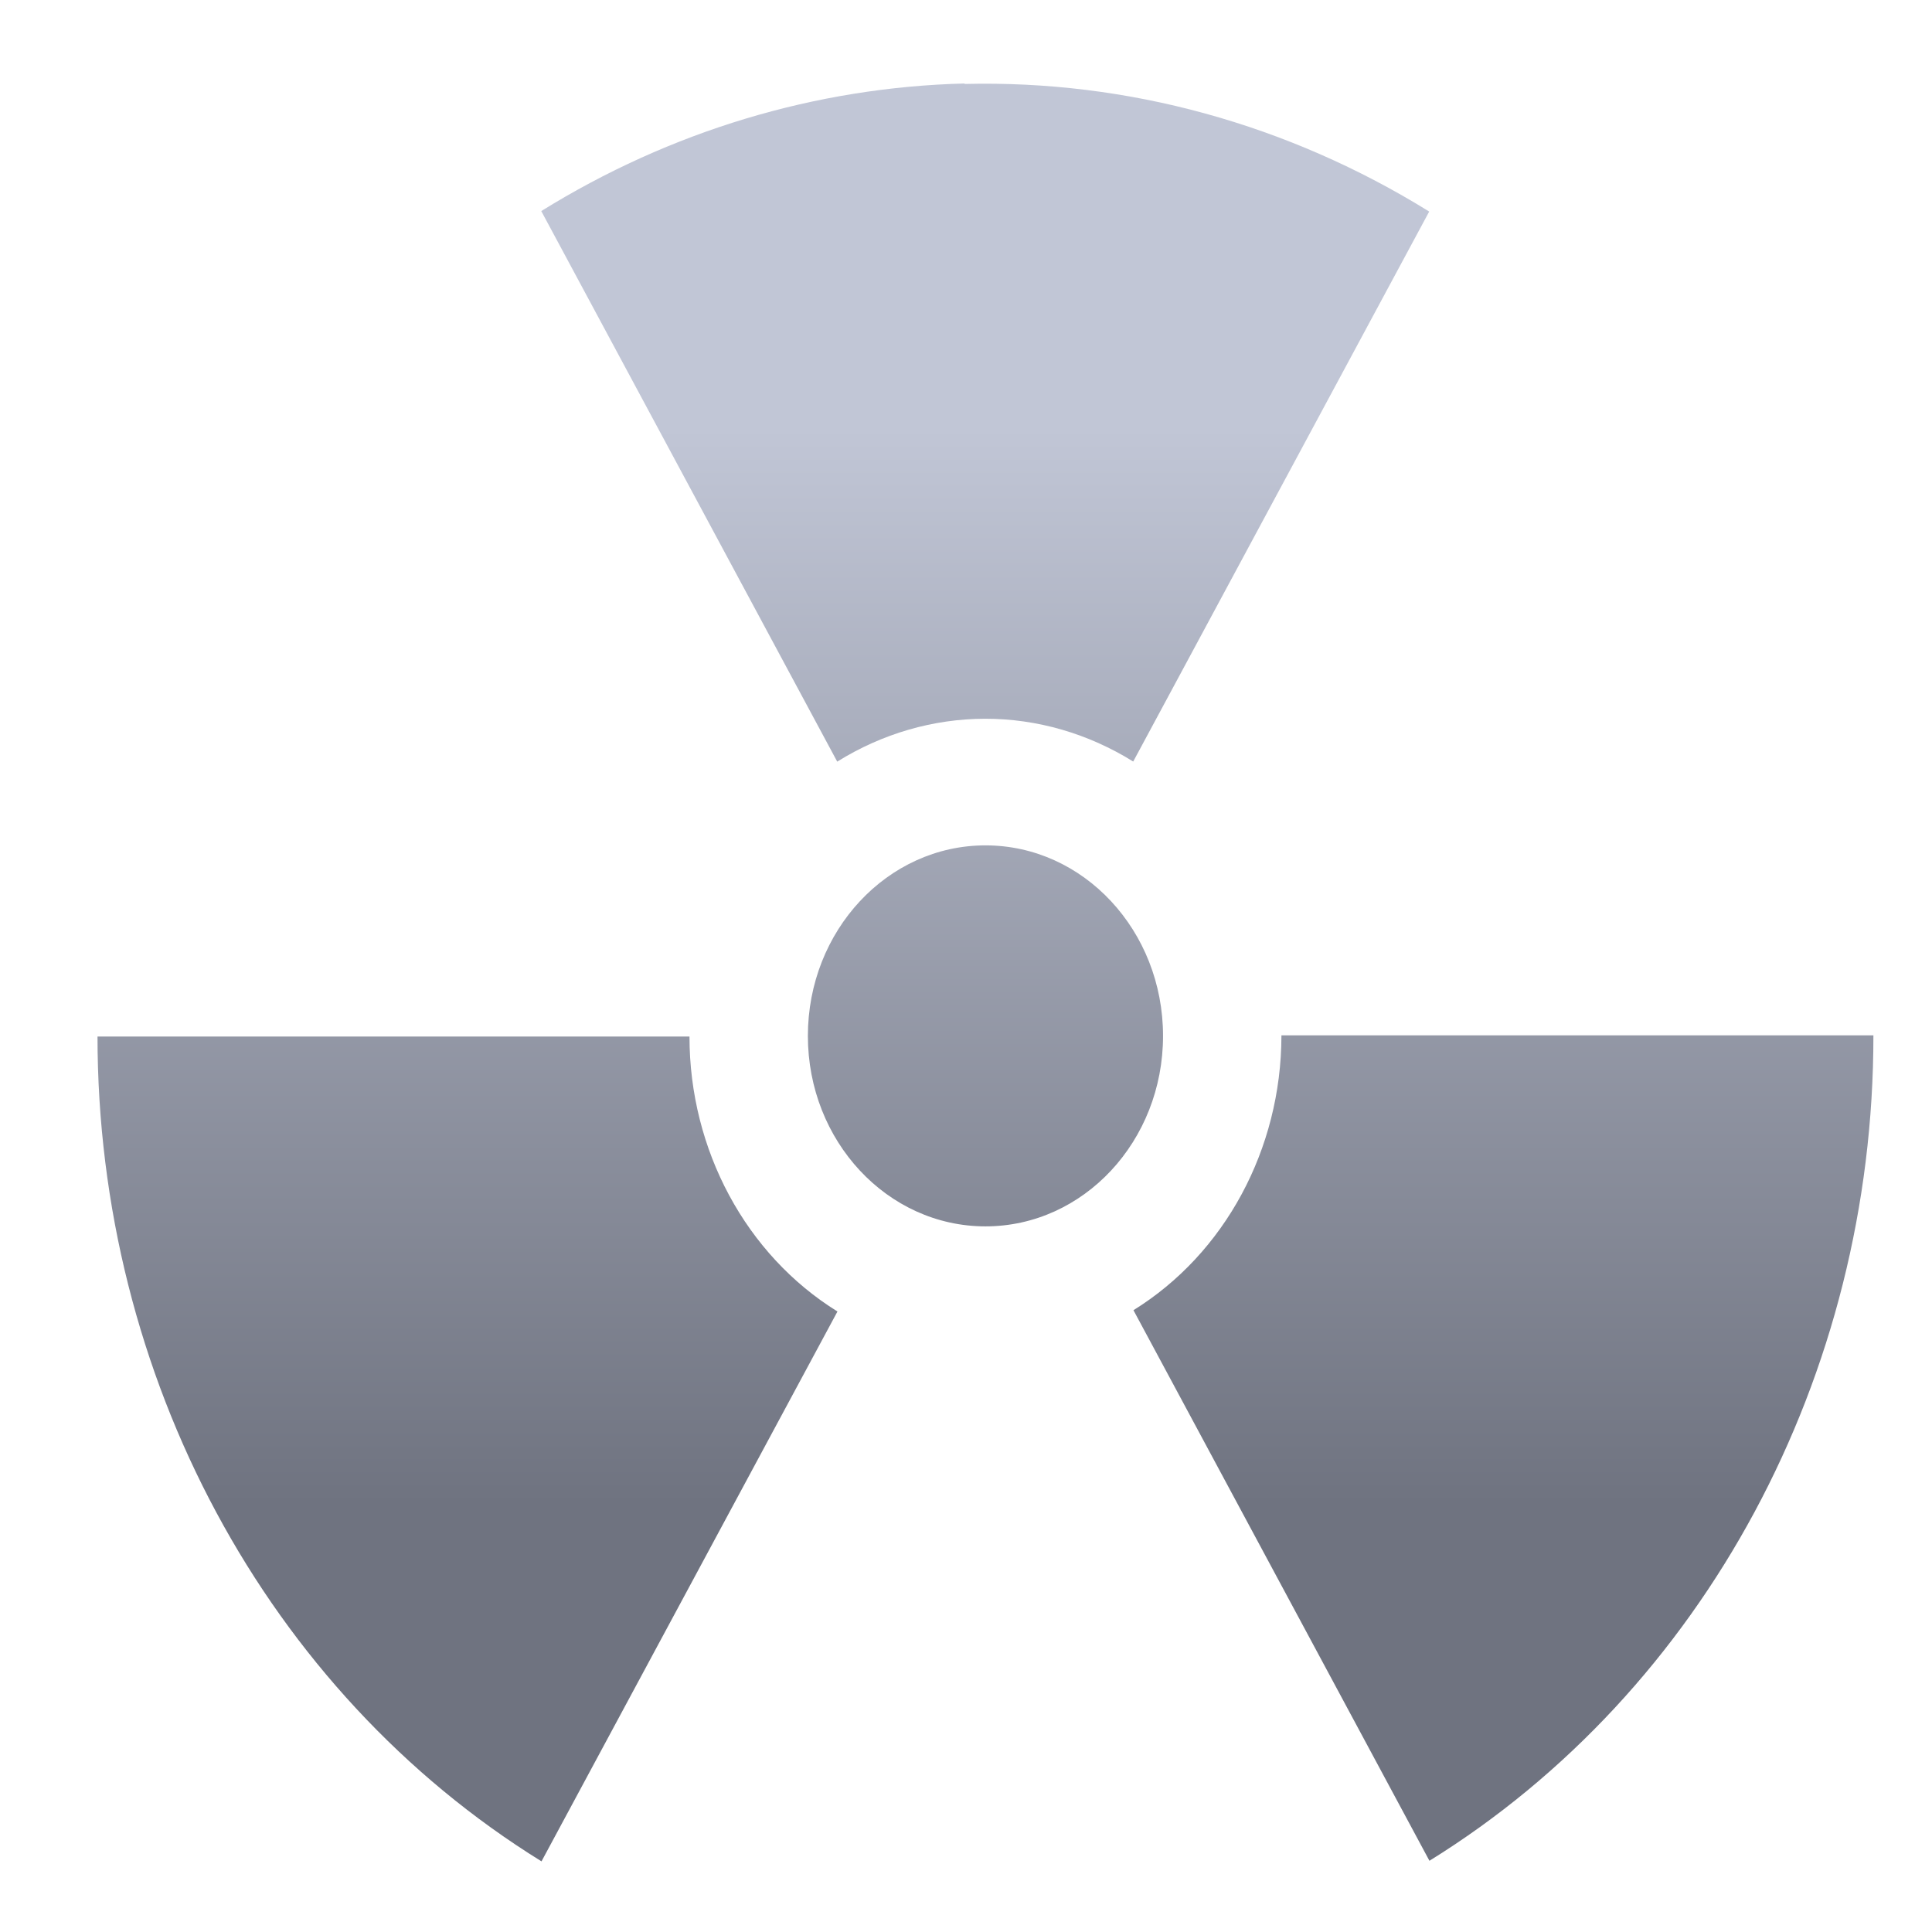 <svg xmlns="http://www.w3.org/2000/svg" xmlns:xlink="http://www.w3.org/1999/xlink" width="64" height="64" viewBox="0 0 64 64" version="1.1"><defs><linearGradient id="linear0" gradientUnits="userSpaceOnUse" x1="0" y1="0" x2="0" y2="1" gradientTransform="matrix(56,0,0,35.898,4,14.051)"><stop offset="0" style="stop-color:#c1c6d6;stop-opacity:1;"/><stop offset="1" style="stop-color:#6f7380;stop-opacity:1;"/></linearGradient></defs><g id="surface1"><path style=" stroke:none;fill-rule:nonzero;fill:url(#linear0);" d="M 31.953 2.766 C 27.02 2.891 22.199 4.344 17.93 6.992 L 27.734 25.23 C 29.227 24.301 30.914 23.812 32.637 23.809 C 34.359 23.809 36.051 24.301 37.539 25.227 L 47.344 7.008 C 42.672 4.113 37.348 2.648 31.953 2.781 Z M 32.645 28.004 C 29.398 28.004 26.762 30.832 26.762 34.316 C 26.762 37.801 29.398 40.625 32.645 40.625 C 35.895 40.625 38.527 37.801 38.527 34.316 C 38.527 30.832 35.895 28.004 32.645 28.004 Z M 3.23 34.316 C 3.227 45.598 8.832 56.023 17.938 61.66 L 27.742 43.445 C 24.711 41.566 22.84 38.094 22.84 34.336 L 3.23 34.336 Z M 42.449 34.316 C 42.441 38.066 40.574 41.527 37.547 43.402 L 47.352 61.641 C 56.461 56 62.066 45.574 62.059 34.297 L 42.449 34.297 Z M 42.449 34.316 "/></g></svg>
